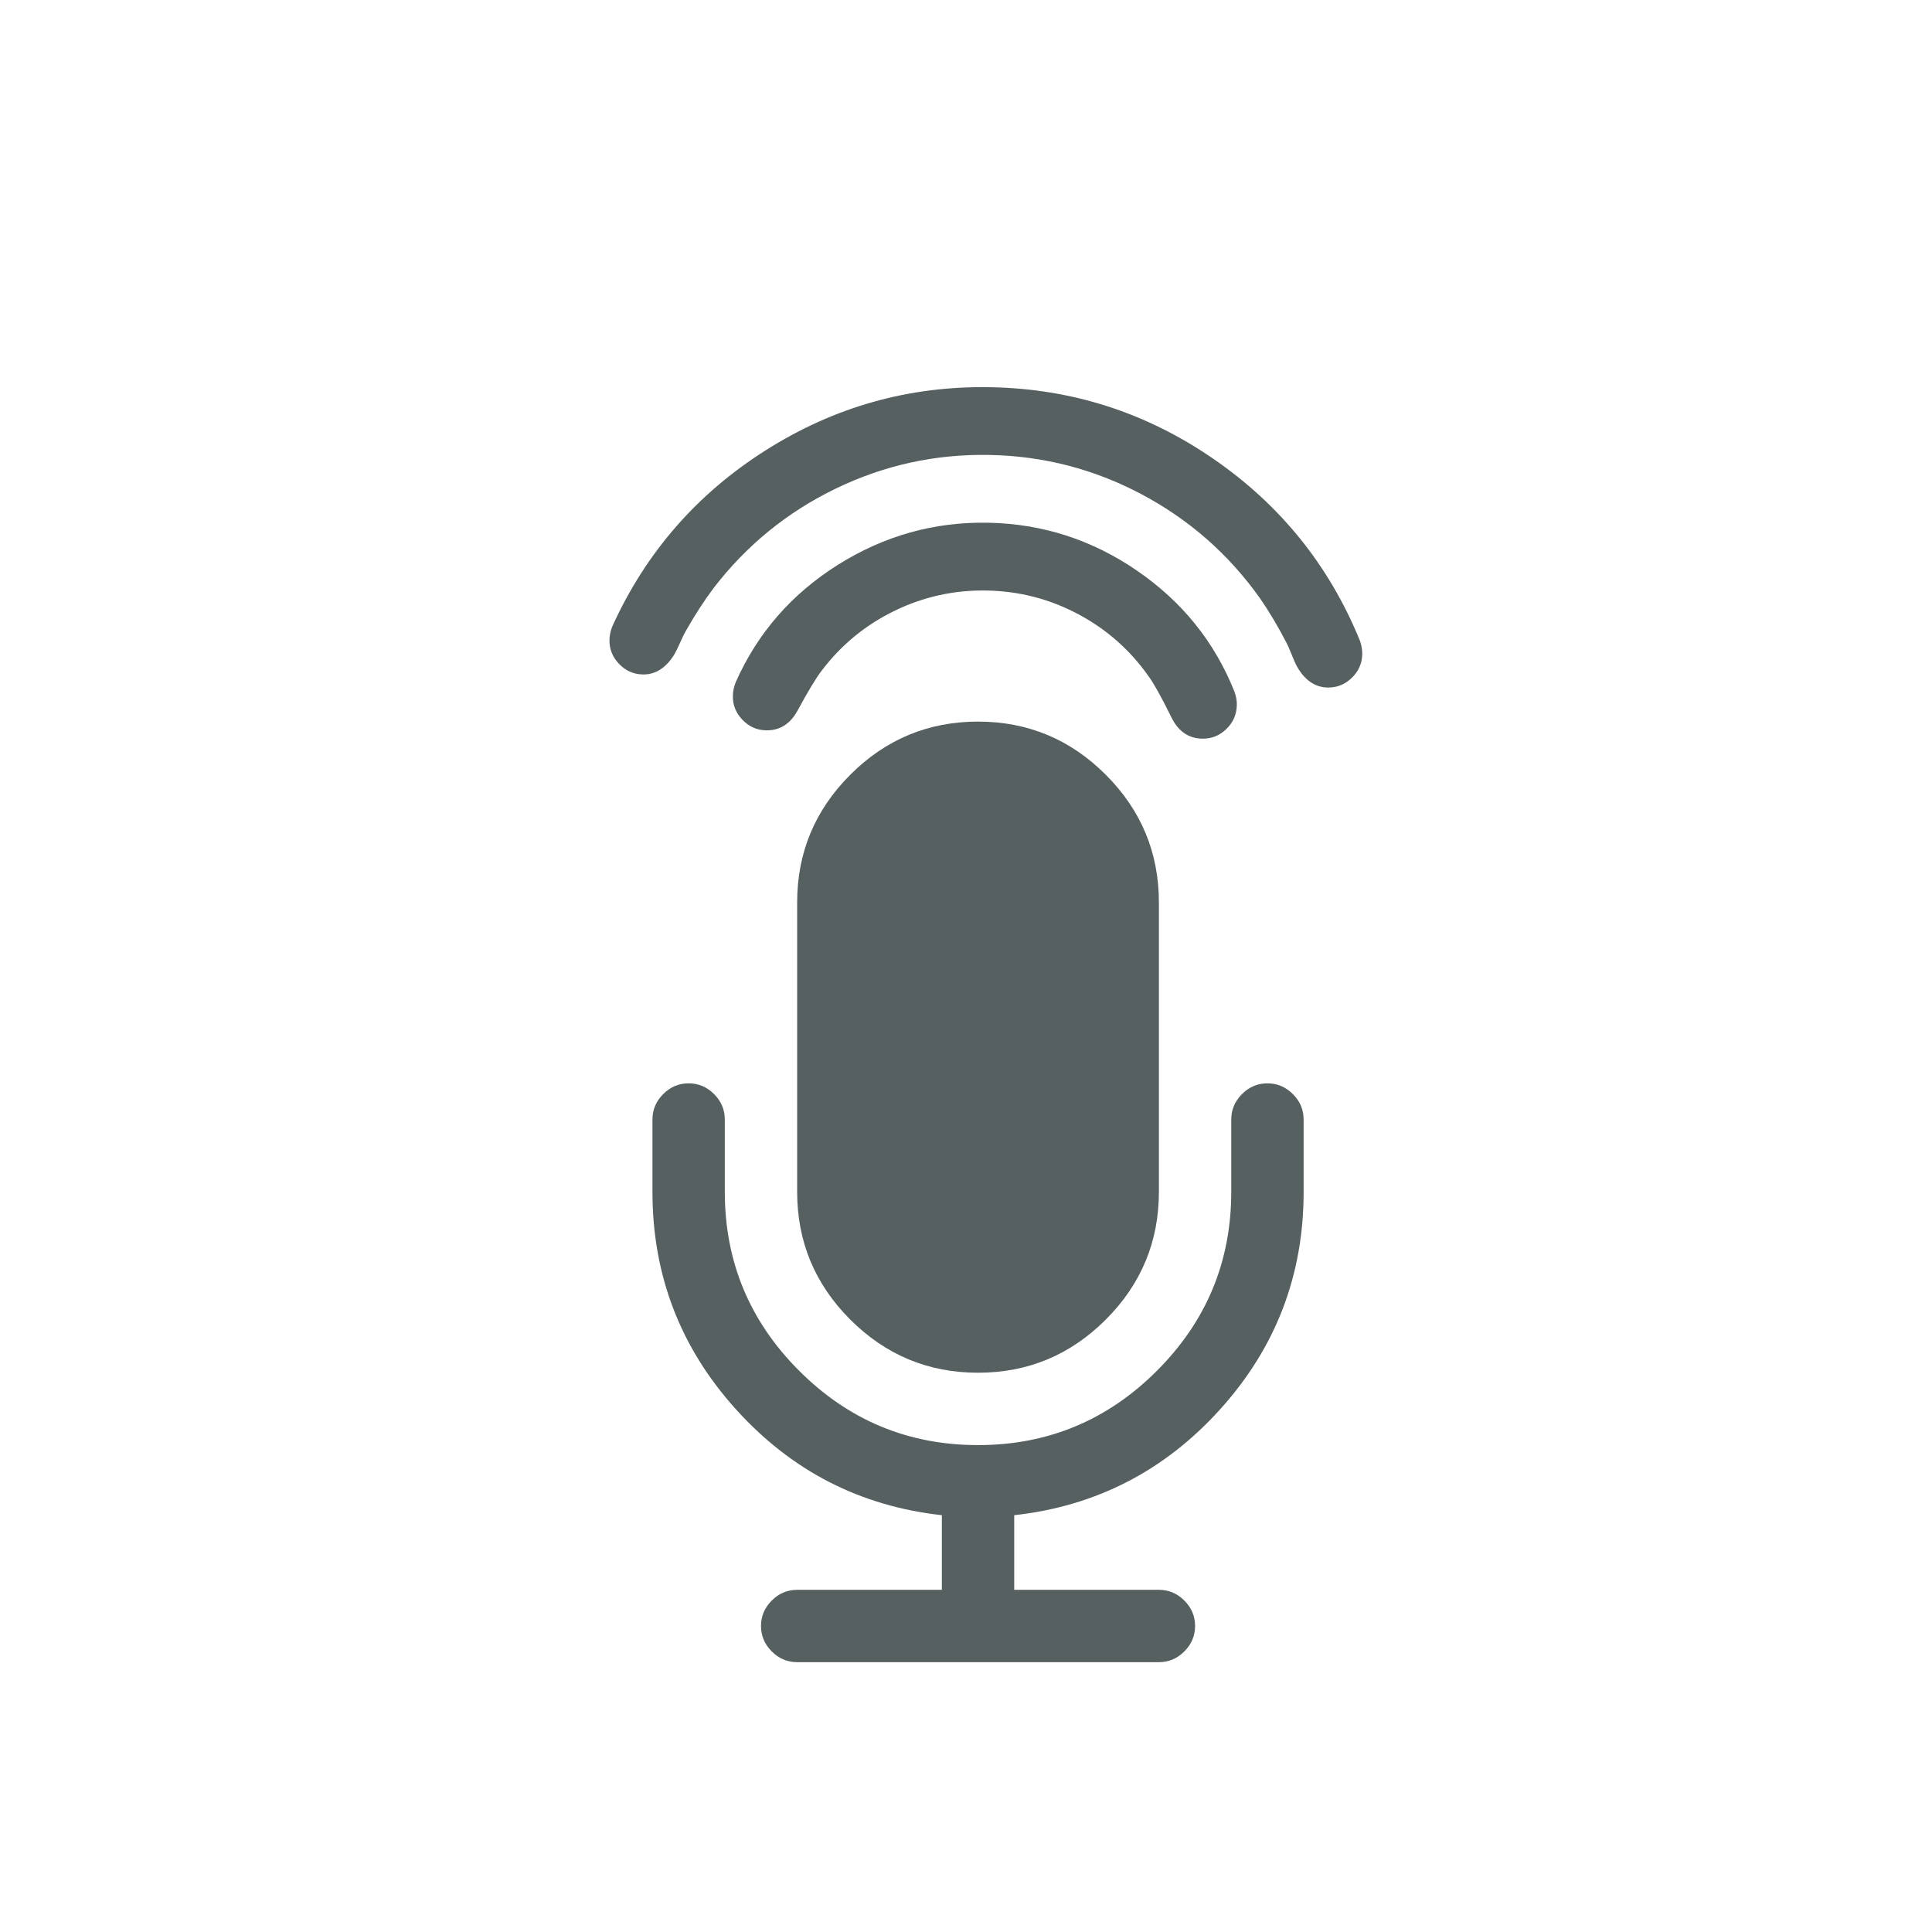 <svg xmlns="http://www.w3.org/2000/svg" viewBox="0 0 22 22"><defs><clipPath><path d="m69.63 12.145h-.052c-22.727-.292-46.47 4.077-46.709 4.122-2.424.451-4.946 2.974-5.397 5.397-.044.237-4.414 23.983-4.122 46.71-.292 22.777 4.078 46.523 4.122 46.761.451 2.423 2.974 4.945 5.398 5.398.237.044 23.982 4.413 46.709 4.121 22.779.292 46.524-4.077 46.761-4.121 2.423-.452 4.946-2.976 5.398-5.399.044-.236 4.413-23.981 4.121-46.709.292-22.777-4.077-46.523-4.121-46.761-.453-2.423-2.976-4.946-5.398-5.397-.238-.045-23.984-4.414-46.71-4.122"/></clipPath></defs><g transform="translate(0-1030.36)" fill="#566060"><g transform="matrix(.079 0 0 .079 7.424 1038.56)"><path d="m47 94.07c7.17 0 13.307-2.553 18.412-7.657 5.105-5.104 7.658-11.243 7.658-18.413v-41.714c0-7.17-2.551-13.307-7.658-18.413-5.105-5.105-11.242-7.659-18.412-7.659-7.17 0-13.307 2.554-18.413 7.659-5.106 5.105-7.659 11.243-7.659 18.413v41.714c0 7.17 2.554 13.309 7.659 18.413 5.105 5.104 11.243 7.657 18.413 7.657"/><path d="m92.38 53.905c-1.03-1.032-2.254-1.548-3.666-1.548-1.412 0-2.634.516-3.666 1.548-1.032 1.032-1.548 2.254-1.548 3.666v10.429c0 10.05-3.572 18.643-10.714 25.786-7.141 7.143-15.737 10.714-25.786 10.714-10.05 0-18.644-3.571-25.787-10.714-7.142-7.141-10.713-15.737-10.713-25.786v-10.429c0-1.412-.516-2.634-1.548-3.666-1.032-1.032-2.253-1.548-3.666-1.548-1.413 0-2.635.516-3.667 1.548-1.032 1.032-1.548 2.254-1.548 3.666v10.429c0 12 4.01 22.446 12.02 31.33 8.01 8.88 17.91 13.972 29.697 15.275v10.756h-20.857c-1.412 0-2.634.516-3.666 1.548-1.032 1.032-1.548 2.254-1.548 3.666 0 1.411.516 2.635 1.548 3.666 1.032 1.032 2.254 1.549 3.666 1.549h52.14c1.412 0 2.636-.517 3.666-1.549 1.033-1.031 1.55-2.255 1.55-3.666 0-1.412-.517-2.634-1.55-3.666-1.03-1.032-2.254-1.548-3.666-1.548h-20.855v-10.756c11.785-1.303 21.684-6.395 29.696-15.275 8.01-8.88 12.02-19.322 12.02-31.33v-10.429c0-1.412-.517-2.633-1.55-3.666"/></g><g transform="matrix(.074 0 0 .074-15.516 1035.5)"><path d="m384.63 18.343c-6.943-4.751-14.57-7.206-22.879-7.365-8.309-.159-16.02 2-23.15 6.485-7.12 4.482-12.355 10.495-15.705 18.04-.284.7-.434 1.404-.447 2.109-.027 1.412.466 2.644 1.478 3.697 1.012 1.051 2.224 1.59 3.636 1.617 2.119.041 3.741-.988 4.868-3.086 1.633-3.01 2.867-5.05 3.702-6.121 3.01-3.963 6.749-7.03 11.218-9.197 4.469-2.169 9.202-3.206 14.198-3.11 4.996.096 9.686 1.312 14.07 3.651 4.384 2.338 8 5.545 10.857 9.619.794 1.101 1.949 3.188 3.466 6.258 1.046 2.139 2.628 3.229 4.746 3.269 1.412.027 2.644-.466 3.695-1.477 1.053-1.013 1.592-2.251 1.62-3.718.012-.652-.112-1.334-.368-2.044-3.06-7.663-8.06-13.872-15.01-18.622"/><path d="m327.53-.187c-10.585 6.697-18.459 15.728-23.62 27.09-.284.7-.434 1.404-.447 2.109-.027 1.412.467 2.644 1.478 3.695 1.012 1.053 2.225 1.592 3.637 1.619 1.955.037 3.578-.991 4.867-3.086.223-.377.52-.98.89-1.815.368-.835.665-1.441.889-1.817 1.404-2.472 2.833-4.672 4.282-6.601 5.069-6.584 11.332-11.681 18.79-15.287 7.457-3.606 15.34-5.329 23.649-5.17 8.31.159 16.12 2.182 23.434 6.07 7.314 3.888 13.379 9.22 18.19 15.994 1.374 1.984 2.716 4.237 4.03 6.76.209.385.482 1 .819 1.85.336.849.609 1.463.82 1.848 1.208 2.142 2.791 3.232 4.745 3.269 1.412.027 2.644-.466 3.695-1.479 1.052-1.011 1.592-2.224 1.619-3.636.014-.705-.109-1.414-.367-2.124-4.722-11.553-12.245-20.879-22.567-27.976-10.321-7.097-21.728-10.763-34.22-11-12.49-.239-24.03 2.988-34.61 9.686"/></g></g></svg>